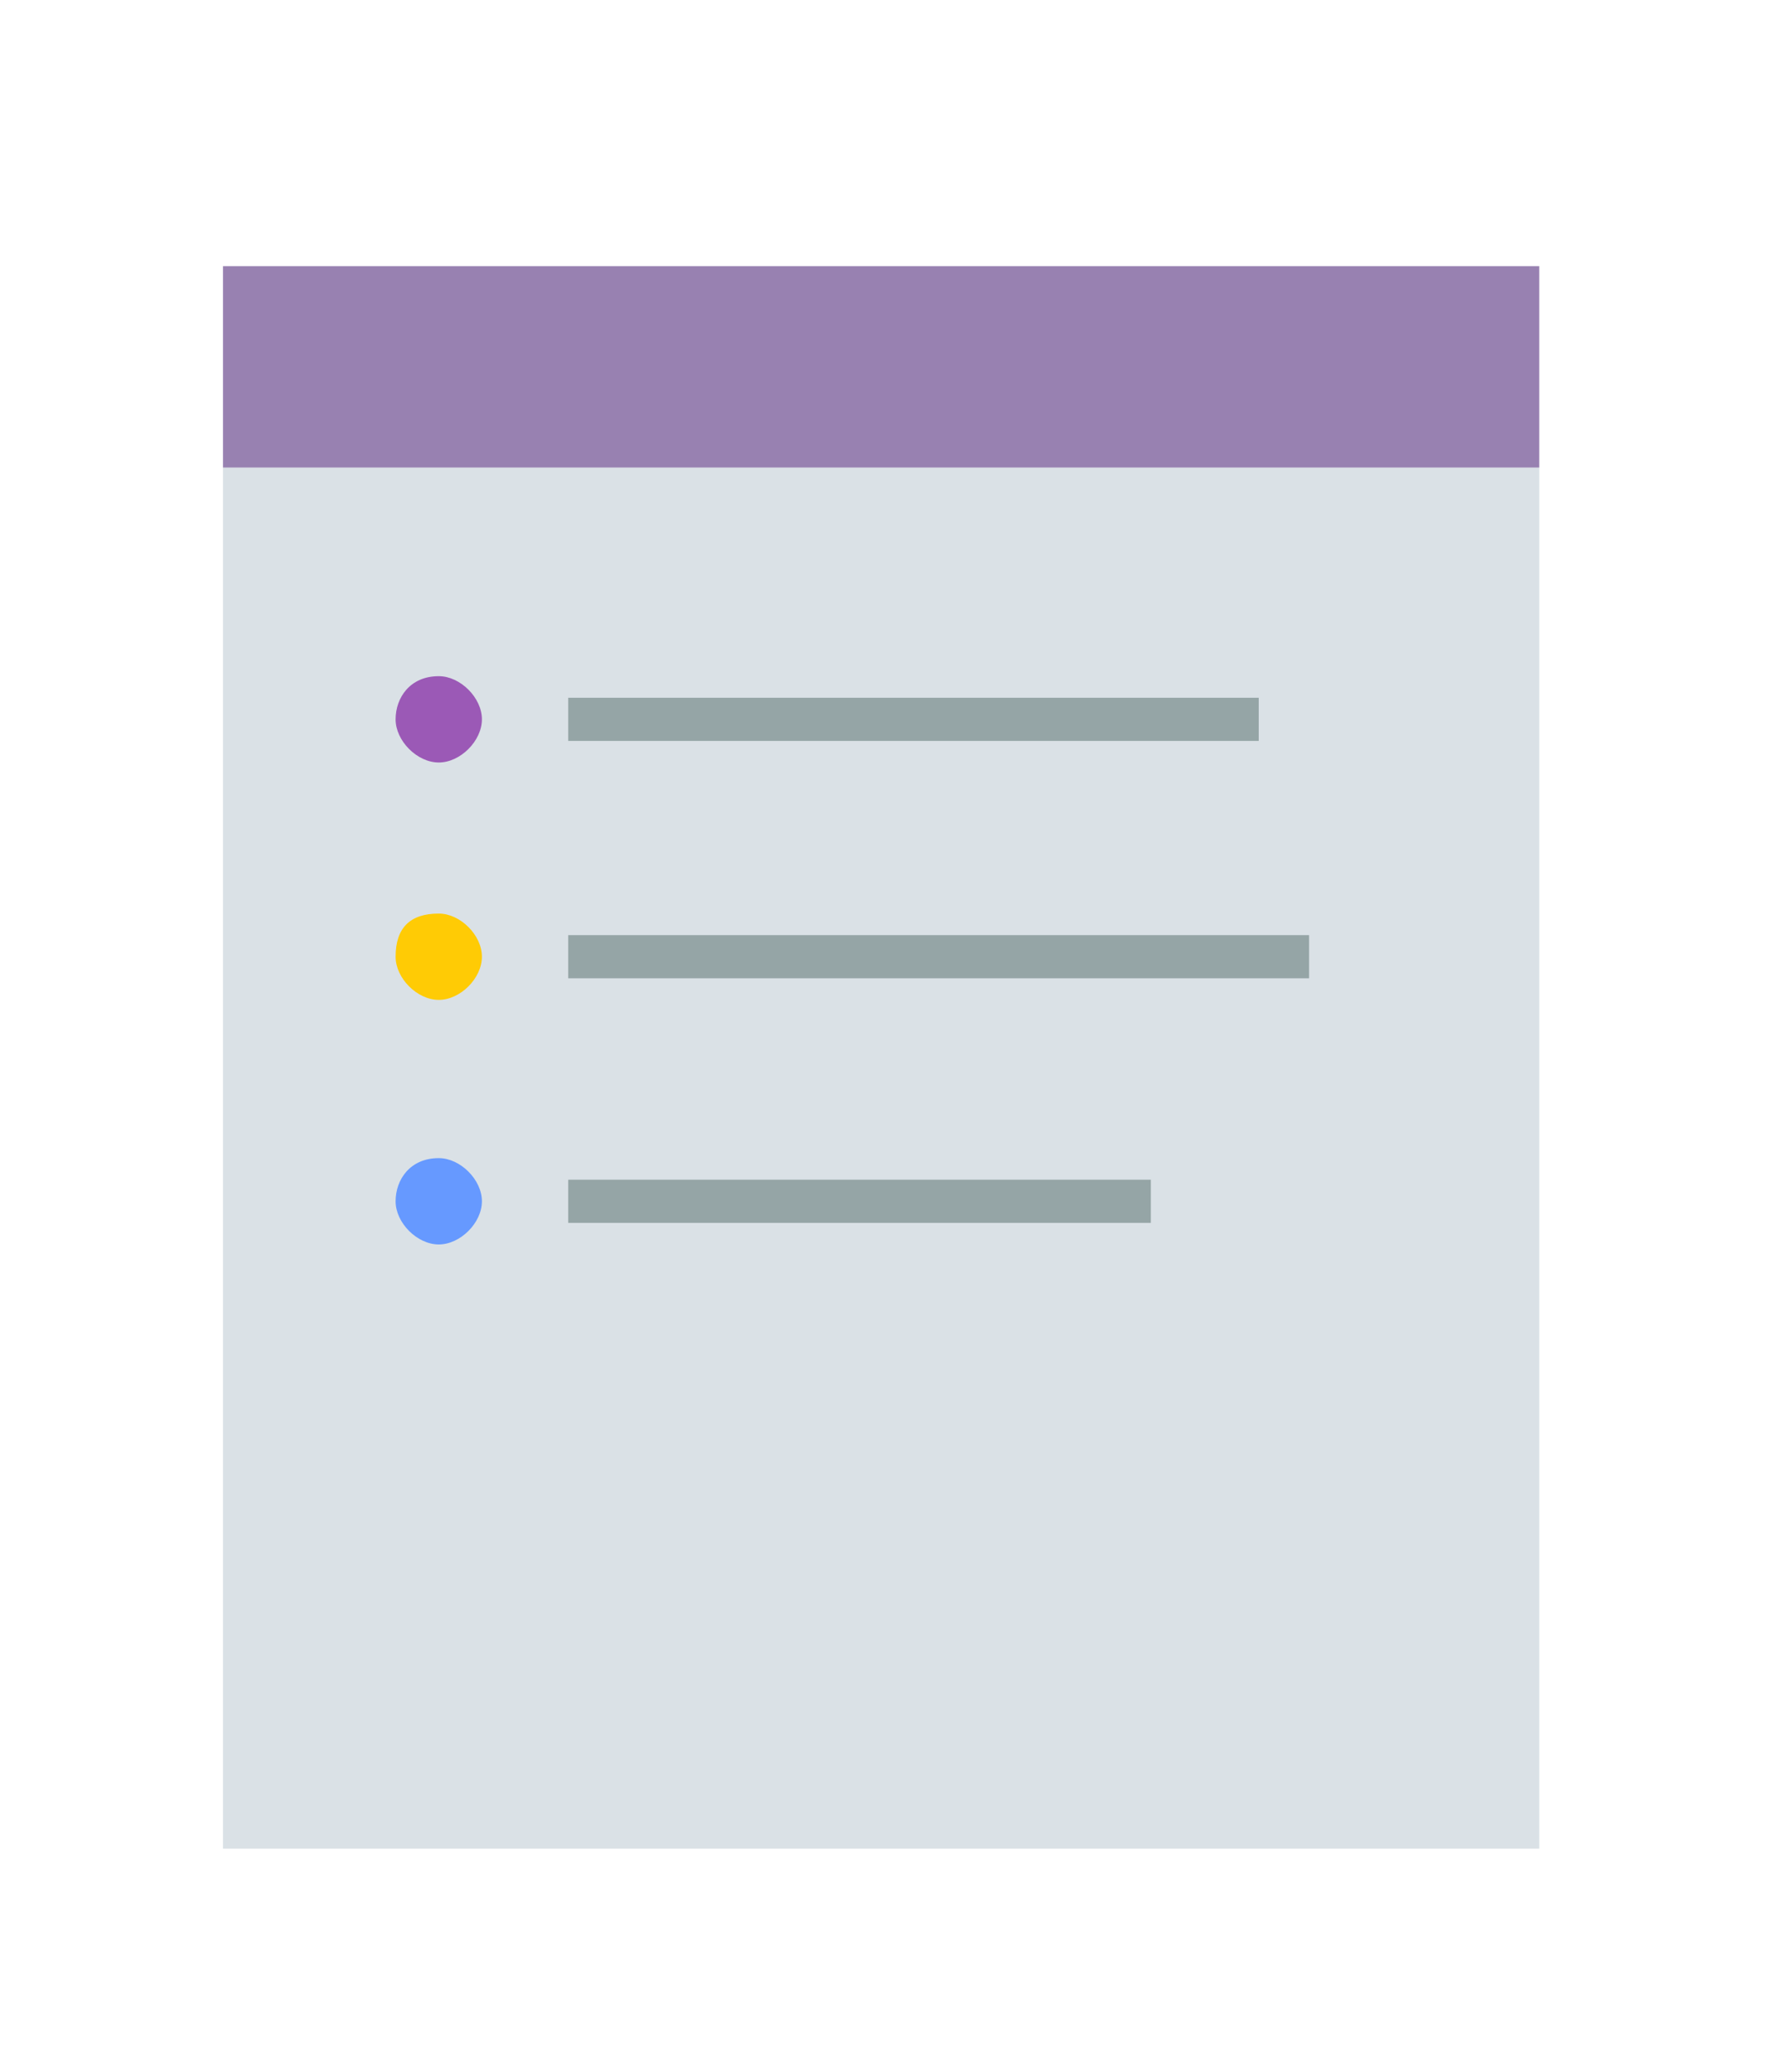 <?xml version="1.0" encoding="utf-8"?>
<!-- Generator: Adobe Illustrator 22.1.0, SVG Export Plug-In . SVG Version: 6.00 Build 0)  -->
<svg version="1.1" xmlns="http://www.w3.org/2000/svg" xmlns:xlink="http://www.w3.org/1999/xlink" x="0px" y="0px"
	 viewBox="0 0 24.9 28.8" style="enable-background:new 0 0 24.9 28.8;" xml:space="preserve">
<style type="text/css">
	.st0{fill-rule:evenodd;clip-rule:evenodd;fill:#DAE1E6;}
	.st1{fill-rule:evenodd;clip-rule:evenodd;fill:#2980B9;}
	.st2{fill-rule:evenodd;clip-rule:evenodd;fill:#9B59B6;}
	.st3{fill-rule:evenodd;clip-rule:evenodd;fill:#FFCB05;}
	.st4{fill-rule:evenodd;clip-rule:evenodd;fill:#6699FF;}
	.st5{fill-rule:evenodd;clip-rule:evenodd;fill:#95A5A6;}

	@keyframes width {
		0% {
			width: 1px;
		}
		50% {
			width: 10px;
		}
		100% {
			width: 1px;
		}
	}
</style>
<g id="Õ_x2021_Ô_xF8FF__x2021__x201A_Î_x2C7__x2DB__x2D8_ËÂ__x2030_Î_x2C7__ÏÓÌÚ_x2021_ÊÌÓÈ_Ó·Î_x2021_ÒÚË">
</g>
<g id="_x2014_ÎÓÈ_1">
	<rect   x="3.1" y="6.5" class="st0" width="18.3" height="19.2"/>
	<rect style="fill:rgb(152,129,177);"  x="3.1" y="3.7" class="st1" width="18.3" height="2.8"/>
	<path  class="st2" d="M6.1,9.4L6.1,9.4c0.3,0,0.6,0.3,0.6,0.6l0,0c0,0.3-0.3,0.6-0.6,0.6l0,0c-0.3,0-0.6-0.3-0.6-0.6l0,0
		C5.5,9.7,5.7,9.4,6.1,9.4z"/>
	<path class="st3" d="M6.1,12.7L6.1,12.7c0.3,0,0.6,0.3,0.6,0.6l0,0c0,0.3-0.3,0.6-0.6,0.6l0,0c-0.3,0-0.6-0.3-0.6-0.6l0,0
		C5.5,12.9,5.7,12.7,6.1,12.7z"/>
	<path  class="st4" d="M6.1,16.1L6.1,16.1c0.3,0,0.6,0.3,0.6,0.6l0,0c0,0.3-0.3,0.6-0.6,0.6l0,0c-0.3,0-0.6-0.3-0.6-0.6l0,0
		C5.5,16.4,5.7,16.1,6.1,16.1z"/>
	<rect style="animation: width 3.3s ease-in-out forwards infinite;" x="7.9" y="9.7" class="st5" width="9.6" height="0.6"/>
	<rect style="animation: width 3.2s 500ms ease-in-out forwards infinite;" x="7.9" y="13" class="st5" width="10.3" height="0.6"/>
	<rect style="animation: width 3.1s 1s ease-in-out forwards infinite;" x="7.9" y="16.4" class="st5" width="8.1" height="0.6"/>
</g>
</svg>
